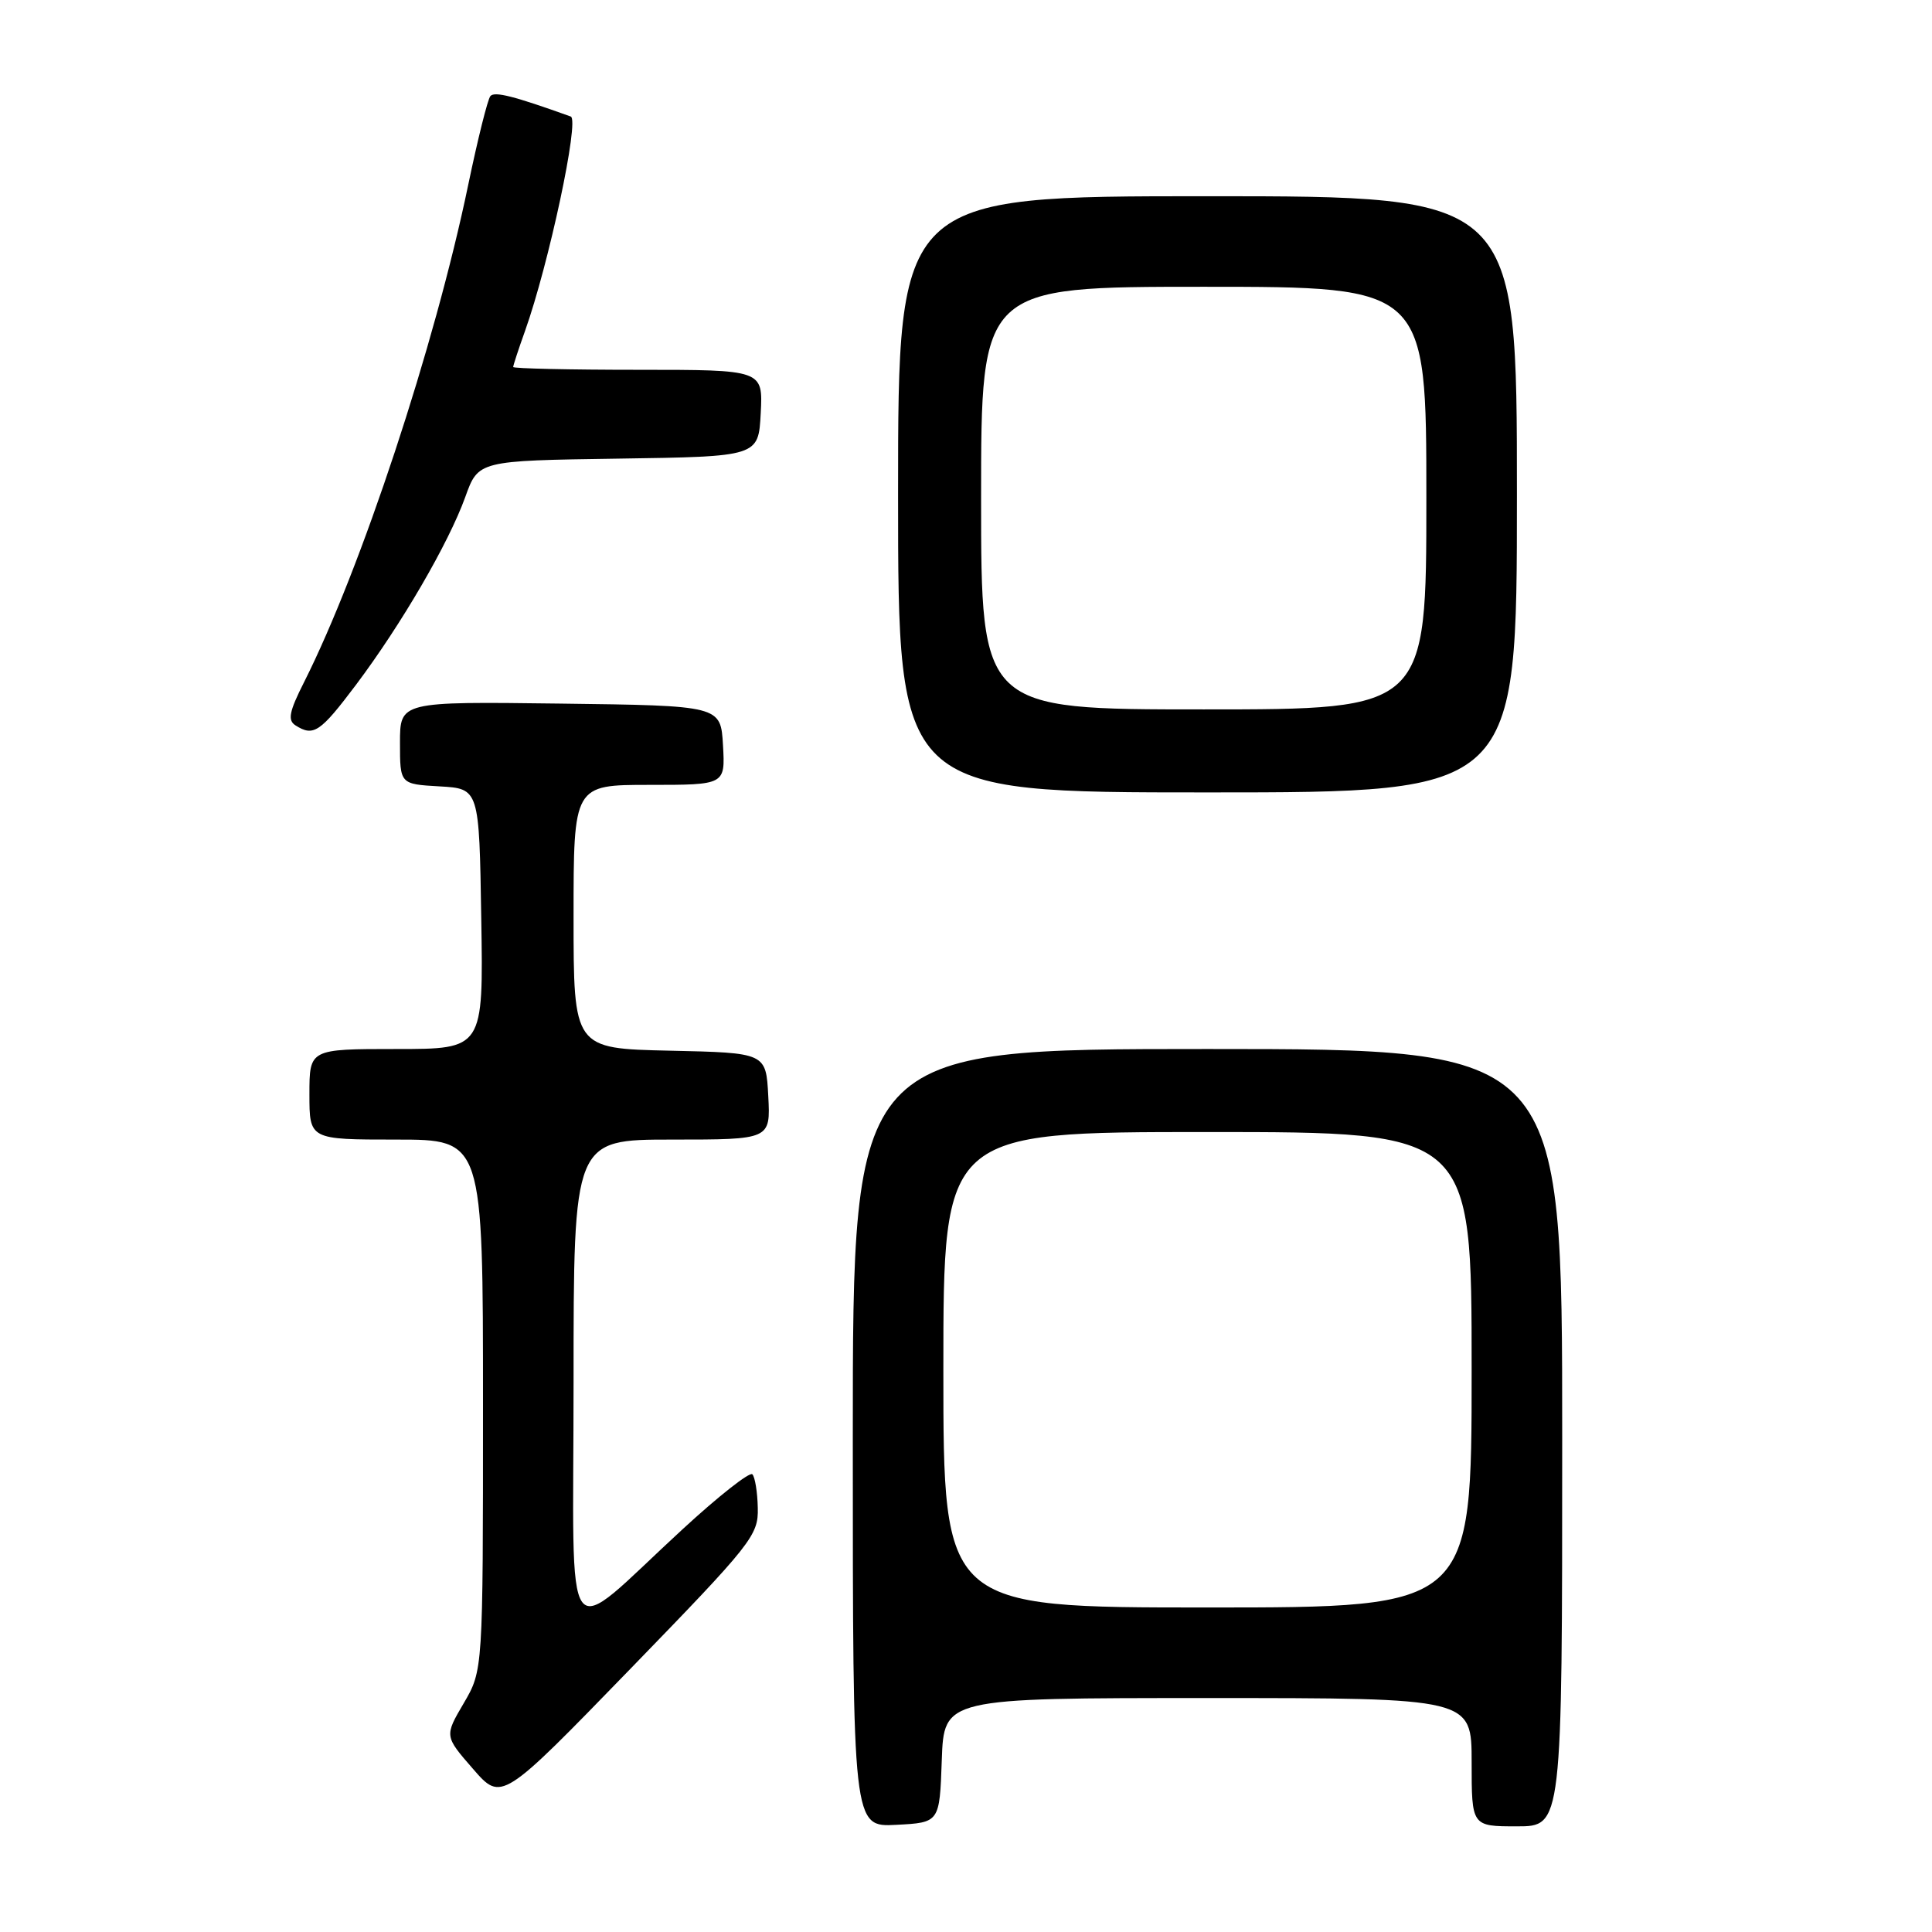 <?xml version="1.0" encoding="UTF-8" standalone="no"?>
<!DOCTYPE svg PUBLIC "-//W3C//DTD SVG 1.1//EN" "http://www.w3.org/Graphics/SVG/1.1/DTD/svg11.dtd" >
<svg xmlns="http://www.w3.org/2000/svg" xmlns:xlink="http://www.w3.org/1999/xlink" version="1.1" viewBox="0 0 256 256">
 <g >
 <path fill="currentColor"
d=" M 124.79 233.25 C 125.08 225.00 125.08 225.00 160.04 225.00 C 195.00 225.00 195.00 225.00 195.00 233.50 C 195.00 242.00 195.00 242.00 201.00 242.00 C 207.00 242.00 207.00 242.00 207.00 190.50 C 207.00 139.00 207.00 139.00 160.00 139.00 C 113.00 139.00 113.00 139.00 113.00 190.55 C 113.00 242.10 113.00 242.10 118.75 241.80 C 124.50 241.50 124.50 241.50 124.79 233.25 Z  M 100.41 199.82 C 100.37 197.71 100.04 195.71 99.69 195.35 C 99.33 195.00 95.19 198.26 90.47 202.61 C 74.22 217.55 76.00 219.95 76.00 183.13 C 76.00 151.00 76.00 151.00 89.05 151.00 C 102.10 151.00 102.10 151.00 101.80 145.25 C 101.50 139.50 101.50 139.50 88.75 139.22 C 76.00 138.94 76.00 138.94 76.00 121.47 C 76.00 104.00 76.00 104.00 86.05 104.00 C 96.10 104.00 96.10 104.00 95.80 98.75 C 95.50 93.50 95.50 93.50 74.25 93.23 C 53.00 92.96 53.00 92.96 53.00 98.43 C 53.00 103.90 53.00 103.90 58.25 104.20 C 63.50 104.50 63.50 104.50 63.77 121.75 C 64.05 139.00 64.05 139.00 52.52 139.00 C 41.00 139.00 41.00 139.00 41.00 145.00 C 41.00 151.00 41.00 151.00 52.50 151.00 C 64.00 151.00 64.00 151.00 64.00 186.16 C 64.00 221.32 64.00 221.32 61.45 225.68 C 58.89 230.04 58.89 230.04 62.67 234.38 C 66.45 238.73 66.45 238.73 83.48 221.18 C 99.65 204.52 100.50 203.45 100.41 199.82 Z  M 201.00 65.50 C 201.00 26.00 201.00 26.00 160.00 26.00 C 119.00 26.00 119.00 26.00 119.00 65.50 C 119.00 105.00 119.00 105.00 160.00 105.00 C 201.00 105.00 201.00 105.00 201.00 65.50 Z  M 47.18 90.73 C 53.20 82.71 59.45 71.97 61.65 65.86 C 63.38 61.04 63.38 61.04 81.94 60.77 C 100.50 60.50 100.50 60.50 100.80 54.75 C 101.10 49.00 101.10 49.00 84.55 49.00 C 75.45 49.00 68.00 48.83 68.00 48.63 C 68.00 48.42 68.70 46.28 69.56 43.88 C 72.72 35.01 76.81 15.86 75.63 15.44 C 68.11 12.74 65.54 12.08 64.98 12.73 C 64.62 13.15 63.30 18.45 62.04 24.50 C 57.62 45.79 47.84 75.41 40.29 90.39 C 38.31 94.31 38.09 95.44 39.16 96.12 C 41.55 97.64 42.43 97.04 47.18 90.73 Z  M 125.00 181.50 C 125.00 150.00 125.00 150.00 160.00 150.00 C 195.00 150.00 195.00 150.00 195.00 181.50 C 195.00 213.00 195.00 213.00 160.00 213.00 C 125.00 213.00 125.00 213.00 125.00 181.50 Z  M 130.00 66.00 C 130.00 38.00 130.00 38.00 159.50 38.00 C 189.00 38.00 189.00 38.00 189.00 66.00 C 189.00 94.00 189.00 94.00 159.50 94.00 C 130.00 94.00 130.00 94.00 130.00 66.00 Z "/>
</g>
</svg>